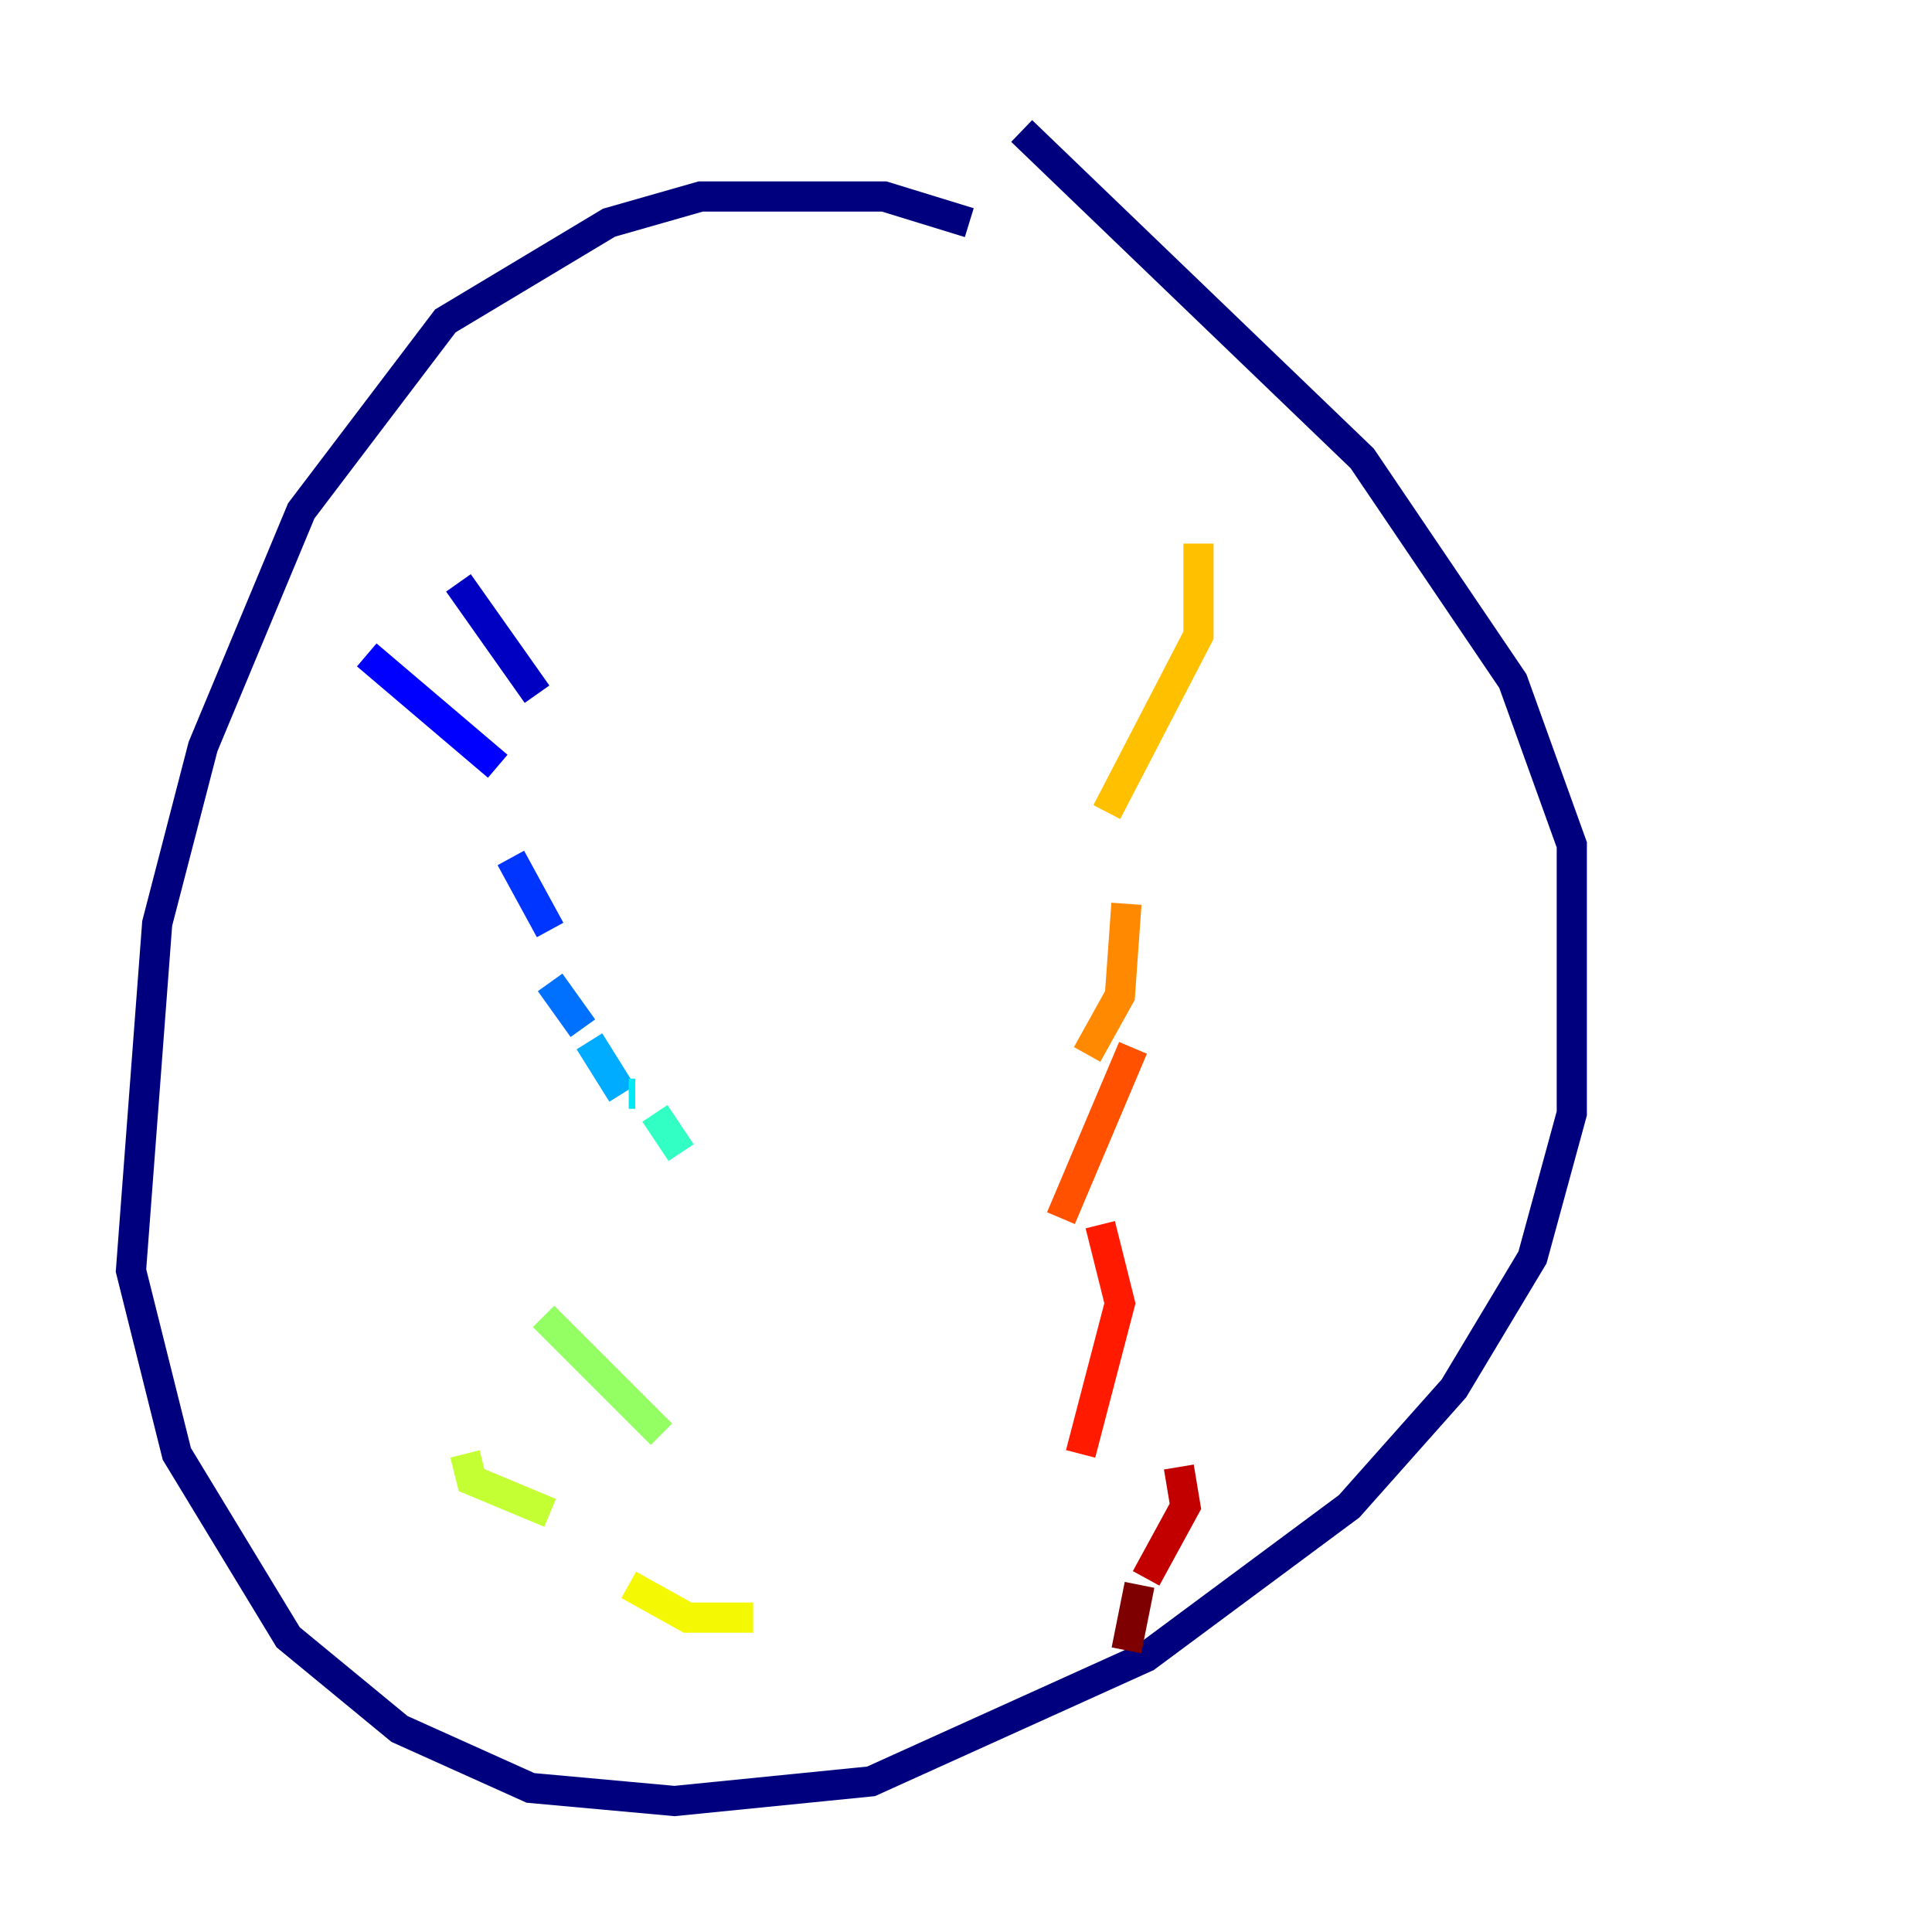 <?xml version="1.0" encoding="utf-8" ?>
<svg baseProfile="tiny" height="128" version="1.2" viewBox="0,0,128,128" width="128" xmlns="http://www.w3.org/2000/svg" xmlns:ev="http://www.w3.org/2001/xml-events" xmlns:xlink="http://www.w3.org/1999/xlink"><defs /><polyline fill="none" points="64.217,14.752 58.576,13.017 46.427,13.017 40.352,14.752 29.505,21.261 19.959,33.844 13.451,49.464 10.414,61.18 8.678,84.176 11.715,96.325 19.091,108.475 26.468,114.549 35.146,118.454 44.691,119.322 57.709,118.02 75.932,109.776 89.383,99.797 96.325,91.986 101.532,83.308 104.136,73.763 104.136,55.973 100.231,45.125 90.251,30.373 67.688,8.678" stroke="#00007f" stroke-width="2" /><polyline fill="none" points="30.373,38.617 35.58,45.993" stroke="#0000c3" stroke-width="2" /><polyline fill="none" points="24.298,43.39 32.976,50.766" stroke="#0000ff" stroke-width="2" /><polyline fill="none" points="33.844,56.841 36.447,61.614" stroke="#0034ff" stroke-width="2" /><polyline fill="none" points="36.447,65.085 38.617,68.122" stroke="#0070ff" stroke-width="2" /><polyline fill="none" points="39.051,68.99 41.22,72.461" stroke="#00acff" stroke-width="2" /><polyline fill="none" points="41.654,72.461 42.088,72.461" stroke="#02e8f4" stroke-width="2" /><polyline fill="none" points="43.39,73.763 45.125,76.366" stroke="#32ffc3" stroke-width="2" /><polyline fill="none" points="33.844,84.61 33.844,84.61" stroke="#63ff93" stroke-width="2" /><polyline fill="none" points="36.014,87.214 43.824,95.024" stroke="#93ff63" stroke-width="2" /><polyline fill="none" points="30.807,96.325 31.241,98.061 36.447,100.231" stroke="#c3ff32" stroke-width="2" /><polyline fill="none" points="41.654,105.003 45.559,107.173 49.898,107.173" stroke="#f4f802" stroke-width="2" /><polyline fill="none" points="79.403,36.014 79.403,42.088 73.329,53.803" stroke="#ffc000" stroke-width="2" /><polyline fill="none" points="74.63,59.878 74.197,65.953 72.027,69.858" stroke="#ff8900" stroke-width="2" /><polyline fill="none" points="75.064,69.424 70.291,80.705" stroke="#ff5100" stroke-width="2" /><polyline fill="none" points="72.895,81.139 74.197,86.346 71.593,96.325" stroke="#ff1a00" stroke-width="2" /><polyline fill="none" points="78.102,97.193 78.536,99.797 75.932,104.57" stroke="#c30000" stroke-width="2" /><polyline fill="none" points="75.498,105.003 74.63,109.342" stroke="#7f0000" stroke-width="2" /></svg>